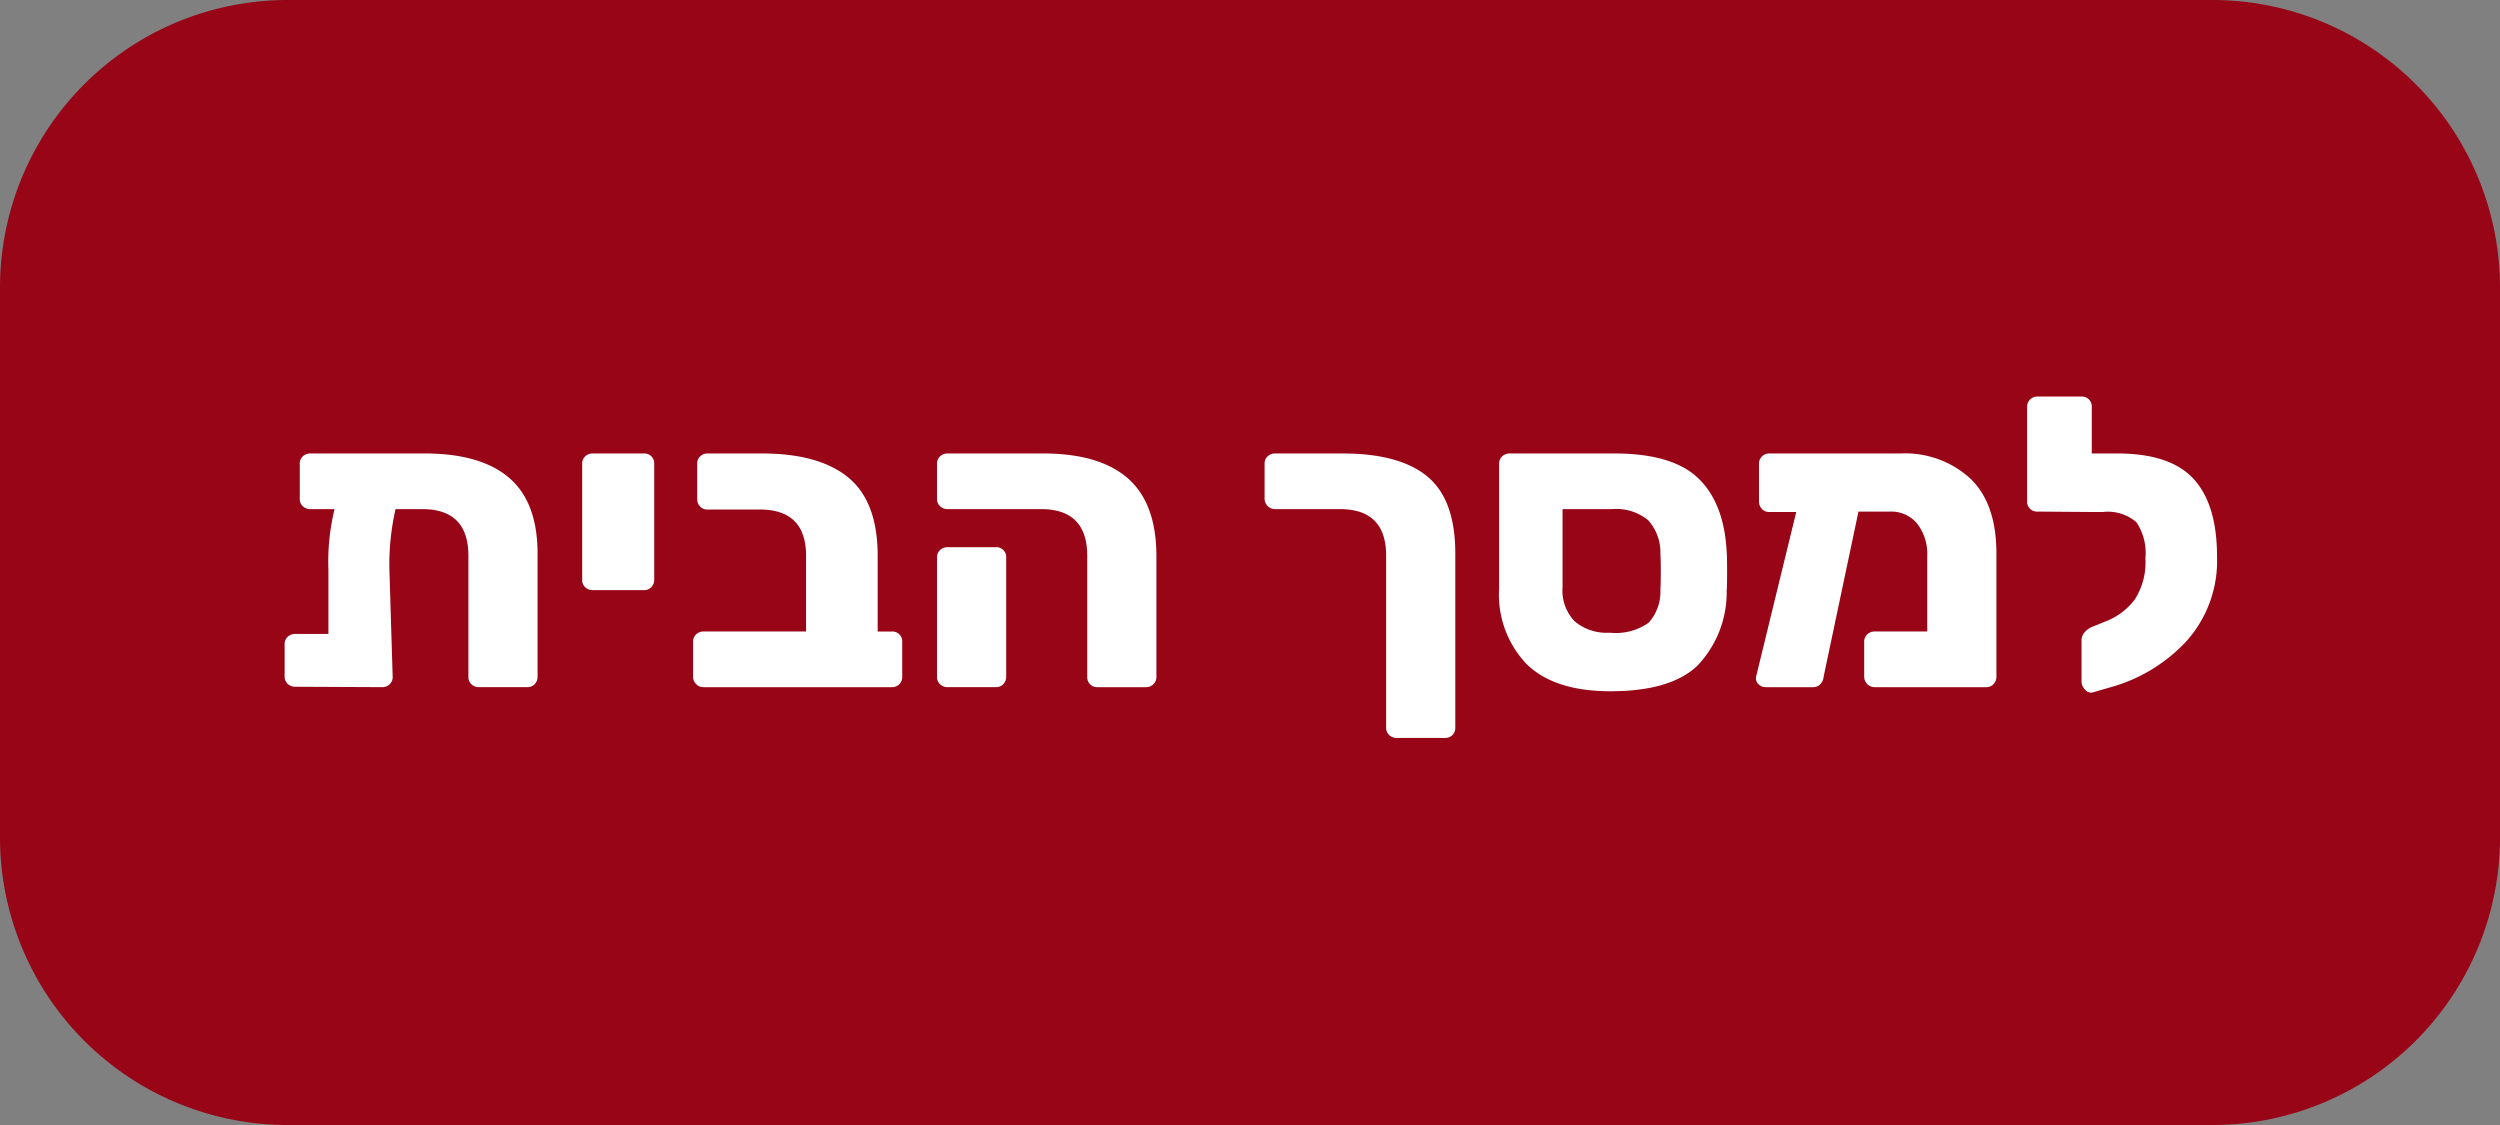 <svg id="f03e336e-b2ee-4126-8c63-bd5db0b9033d" data-name="f2a354d4-fbfd-453a-a045-7b52f55d16c6" xmlns="http://www.w3.org/2000/svg" viewBox="0 0 226 101.7"><rect x="0" y="0" width="226" height="101.7" fill="#808080" stroke="none"/><defs><style>.bbd87138-8f74-424d-bab7-9fcabde29dc7{fill:#970517;stroke:#970517;stroke-linecap:round;stroke-linejoin:round;stroke-width:6px;}.e973e546-ac20-4f83-8d74-9a2312aafa4e{fill:#fff;}</style></defs><title>back</title><g id="b098714f-ee51-46ce-b64b-e3dfb18832c6" data-name="a6194066-d97d-48ad-b4e5-bc9a1de83822"><path id="a243c903-2505-4bf8-8604-c0f00c976880" data-name="a0ad91f5-f37c-4dfc-84f1-616cfb4038ef" class="bbd87138-8f74-424d-bab7-9fcabde29dc7" d="M26,3H200a23.003,23.003,0,0,1,23,23V75.7a23.003,23.003,0,0,1-23,23H26a23.003,23.003,0,0,1-23-23V26A23.003,23.003,0,0,1,26,3Z"/></g><path class="e973e546-ac20-4f83-8d74-9a2312aafa4e" d="M46.025,43.194q2.571,2.202,2.571,6.863V61.195a.922.922,0,0,1-.259.647.872.872,0,0,1-.666.277H43.305a.964.964,0,0,1-.685-.259.87.87,0,0,1-.277-.666V50.243q0-4.219-4.181-4.219H35.757a22.445,22.445,0,0,0-.555,5.439l.296,9.731a.87.87,0,0,1-.277.666.964.964,0,0,1-.685.259l-7.844-.037a.964.964,0,0,1-.685-.259.87.87,0,0,1-.277-.666V58.235a.87.87,0,0,1,.277-.666.964.964,0,0,1,.685-.26h2.997V51.501a19.992,19.992,0,0,1,.555-5.477H28.061a.963.963,0,0,1-.684-.259.867.867,0,0,1-.278-.666V41.918a.87.87,0,0,1,.278-.666.967.967,0,0,1,.684-.259H38.384Q43.453,40.993,46.025,43.194Z"/><path class="e973e546-ac20-4f83-8d74-9a2312aafa4e" d="M52.906,53.092a.869.869,0,0,1-.277-.666V41.918a.87.87,0,0,1,.277-.666.968.968,0,0,1,.685-.259h4.625a.888.888,0,0,1,.926.925V52.426a.922.922,0,0,1-.26.647.867.867,0,0,1-.666.277H53.591A.964.964,0,0,1,52.906,53.092Z"/><path class="e973e546-ac20-4f83-8d74-9a2312aafa4e" d="M62.933,61.843a.887.887,0,0,1-.277-.647V58.012a.87.87,0,0,1,.277-.666.921.921,0,0,1,.647-.259h9.287V50.243q0-4.181-4.182-4.182H63.951a.865.865,0,0,1-.666-.277.963.963,0,0,1-.26-.685V41.918a.869.869,0,0,1,.278-.666.921.921,0,0,1,.647-.259h4.921q5.18,0,7.825,2.183,2.646,2.184,2.646,7.067v6.845h1.295a.887.887,0,0,1,.925.925v3.183a.924.924,0,0,1-.259.647.872.872,0,0,1-.666.277H63.581A.887.887,0,0,1,62.933,61.843Z"/><path class="e973e546-ac20-4f83-8d74-9a2312aafa4e" d="M98.546,61.861a.898.898,0,0,1-.26-.666V50.243q0-4.219-4.181-4.219H85.669a.961.961,0,0,1-.684-.259.866.866,0,0,1-.278-.666V41.918a.869.869,0,0,1,.278-.666.965.965,0,0,1,.684-.259h8.621q5.106,0,7.678,2.257,2.571,2.257,2.571,7.03v10.915a.868.868,0,0,1-.277.666.964.964,0,0,1-.685.259H99.211A.897.897,0,0,1,98.546,61.861Zm-13.561,0a.869.869,0,0,1-.278-.666V50.39a.87.87,0,0,1,.278-.666.965.965,0,0,1,.684-.259h4.366a.887.887,0,0,1,.925.925V61.195a.92.92,0,0,1-.259.647.872.872,0,0,1-.666.277H85.669A.961.961,0,0,1,84.986,61.861Z"/><path class="e973e546-ac20-4f83-8d74-9a2312aafa4e" d="M121.127,46.024h-5.883a.948.948,0,0,1-.926-.925V41.918a.872.872,0,0,1,.277-.666.925.925,0,0,1,.648-.259h6.104q5.18,0,7.696,2.09,2.515,2.092,2.516,6.938V65.783a.887.887,0,0,1-.925.925h-4.366a.969.969,0,0,1-.685-.259.873.873,0,0,1-.277-.666v-15.54Q125.308,46.024,121.127,46.024Z"/><path class="e973e546-ac20-4f83-8d74-9a2312aafa4e" d="M138.036,60.066a9.082,9.082,0,0,1-2.516-6.863V41.918a.872.872,0,0,1,.277-.666.969.969,0,0,1,.685-.259h9.436q5.29,0,7.622,2.257,2.331,2.257,2.553,6.66.037.369.037,1.738,0,1.408-.037,1.776a9.608,9.608,0,0,1-2.646,6.753q-2.424,2.312-7.862,2.312Q140.551,62.49,138.036,60.066Zm11.008-3.774A4.221,4.221,0,0,0,150.098,53.24q.037-.371.037-1.592,0-1.184-.037-1.554a4.321,4.321,0,0,0-1.11-3.071,4.552,4.552,0,0,0-3.256-.999h-4.477v7.067a3.993,3.993,0,0,0,1.109,3.09A4.545,4.545,0,0,0,145.547,57.199,5.169,5.169,0,0,0,149.043,56.292Z"/><path class="e973e546-ac20-4f83-8d74-9a2312aafa4e" d="M178.107,43.25q2.367,2.257,2.368,6.771v11.175a.924.924,0,0,1-.259.647.873.873,0,0,1-.666.277H169.449a.948.948,0,0,1-.925-.925V58.012a.873.873,0,0,1,.277-.666.922.922,0,0,1,.647-.259h4.773V50.316a4.446,4.446,0,0,0-.925-2.996,3.026,3.026,0,0,0-2.405-1.073h-2.886l-3.146,14.911a1.125,1.125,0,0,1-.296.685.872.872,0,0,1-.666.277h-4.255a.931.931,0,0,1-.685-.277.726.726,0,0,1-.203-.685l3.626-14.874H159.94a.87.87,0,0,1-.666-.277.965.965,0,0,1-.259-.685V41.918a.868.868,0,0,1,.277-.666.921.921,0,0,1,.647-.259h11.877A8.739,8.739,0,0,1,178.107,43.25Z"/><path class="e973e546-ac20-4f83-8d74-9a2312aafa4e" d="M198.31,43.305q2.108,2.313,2.108,6.975a10.88,10.88,0,0,1-2.774,7.695A14.739,14.739,0,0,1,190.688,62.157l-1.518.443a.716.716,0,0,1-.685-.259,1.051,1.051,0,0,1-.314-.74V57.865a1.055,1.055,0,0,1,.26-.685,1.818,1.818,0,0,1,.665-.5l1.185-.48a5.976,5.976,0,0,0,2.683-1.979,6.195,6.195,0,0,0,.98-3.756,4.979,4.979,0,0,0-.814-3.256,3.946,3.946,0,0,0-3.034-.925h-.962l-4.958-.037a.887.887,0,0,1-.925-.925V36.774a.873.873,0,0,1,.277-.666.924.924,0,0,1,.647-.259h3.996a.887.887,0,0,1,.925.925V40.993h2.295Q196.2,40.993,198.31,43.305Z"/></svg>